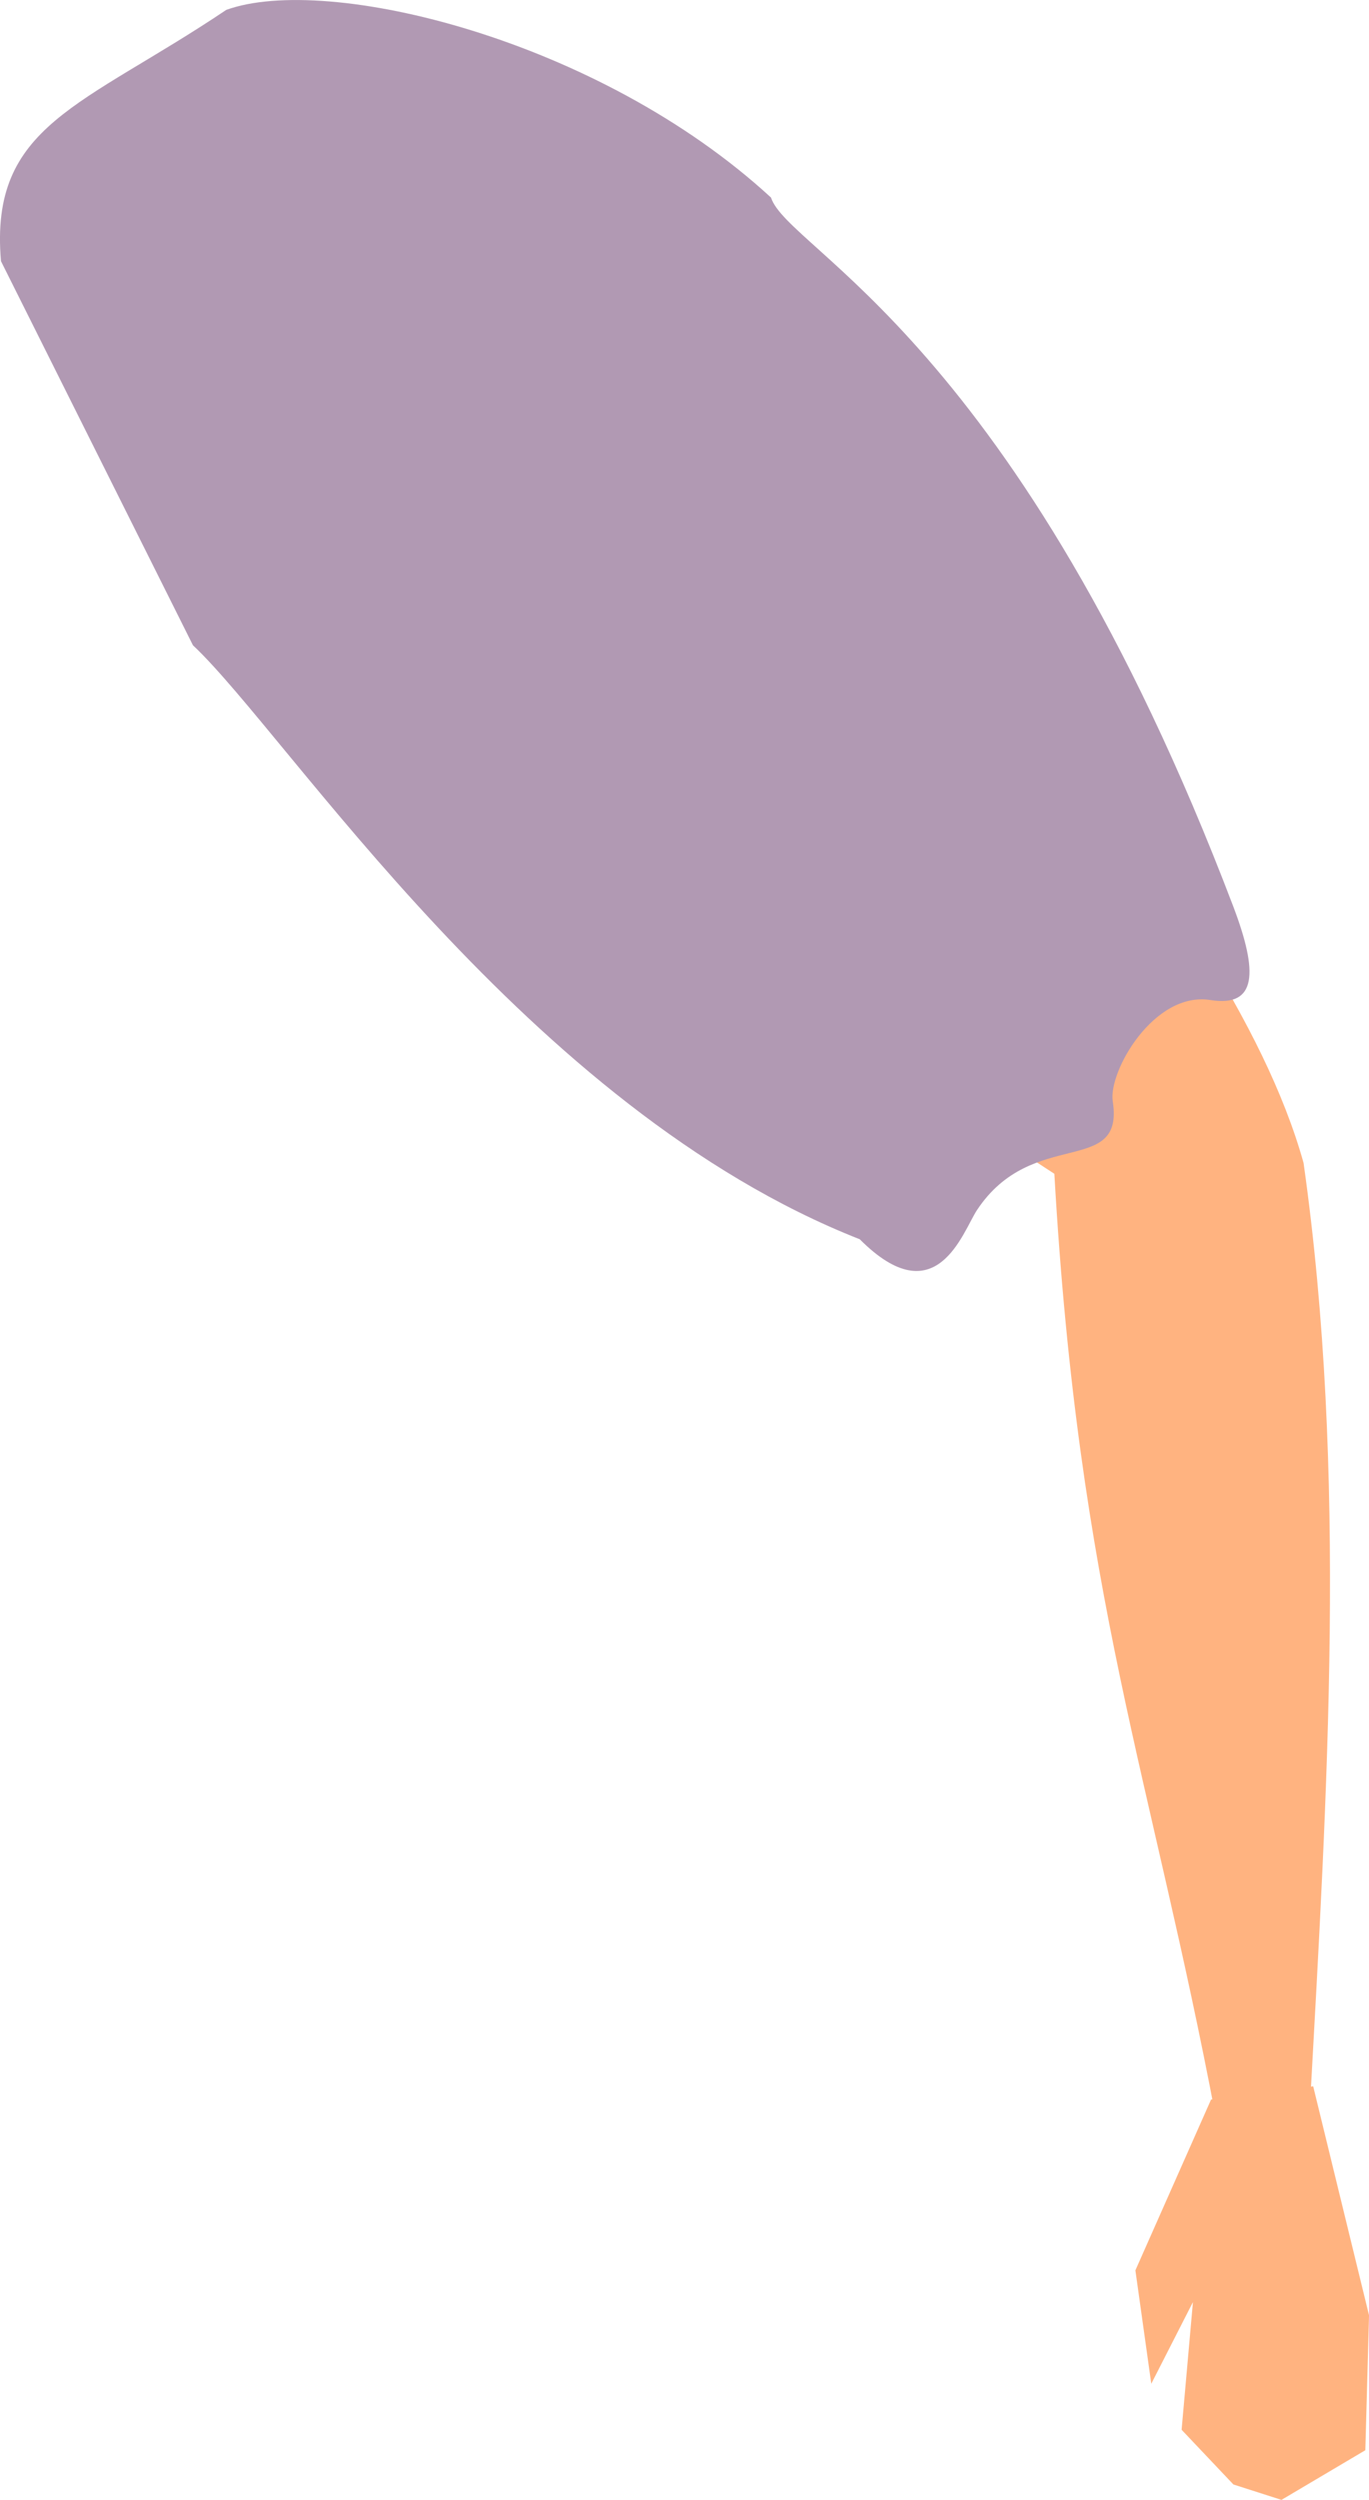 <?xml version="1.0" encoding="UTF-8" standalone="no"?>
<svg
   xmlns:dc="http://purl.org/dc/elements/1.1/"
   xmlns:cc="http://creativecommons.org/ns#"
   xmlns:rdf="http://www.w3.org/1999/02/22-rdf-syntax-ns#"
   xmlns:svg="http://www.w3.org/2000/svg"
   xmlns="http://www.w3.org/2000/svg"
   xmlns:sodipodi="http://sodipodi.sourceforge.net/DTD/sodipodi-0.dtd"
   xmlns:inkscape="http://www.inkscape.org/namespaces/inkscape"
   sodipodi:docname="reka2.svg"
   inkscape:version="1.0 (4035a4fb49, 2020-05-01)"
   id="svg8"
   version="1.1"
   viewBox="0 0 48.077 87.746"
   height="87.746mm"
   width="48.077mm"
   inkscape:export-filename="C:\Users\260862\Desktop\bartender.png"
   inkscape:export-xdpi="241.905"
   inkscape:export-ydpi="241.905">
  <defs
     id="defs2">
    <clipPath
       id="clipPath4045"
       clipPathUnits="userSpaceOnUse">
      <path
         sodipodi:nodetypes="cccccc"
         id="path4047"
         d="M 87.197,57.598 C 88.696,71.31 86.336,84.021 68.798,92.797 L 14.4,175.728 -18.399,142.395 27.466,50.665 Z"
         style="fill:none;stroke:#000000;stroke-width:0.265px;stroke-linecap:butt;stroke-linejoin:miter;stroke-opacity:1" />
    </clipPath>
  </defs>
  <sodipodi:namedview
     inkscape:window-maximized="1"
     inkscape:window-y="-9"
     inkscape:window-x="-9"
     inkscape:window-height="1001"
     inkscape:window-width="1920"
     inkscape:snap-global="false"
     inkscape:object-nodes="true"
     inkscape:snap-others="true"
     showgrid="false"
     inkscape:document-rotation="0"
     inkscape:current-layer="layer4"
     inkscape:document-units="mm"
     inkscape:cy="365.98742"
     inkscape:cx="-218.47952"
     inkscape:zoom="0.58981275"
     inkscape:pageshadow="2"
     inkscape:pageopacity="0.0"
     borderopacity="1.0"
     bordercolor="#666666"
     pagecolor="#ffffff"
     id="base"
     showguides="true"
     inkscape:guide-bbox="true" />
  <g
     transform="translate(-119.442,-69.347)"
     inkscape:groupmode="layer"
     id="layer4"
     inkscape:label="head"
     style="display:inline" />
  <g
     transform="translate(-119.442,-69.347)"
     inkscape:groupmode="layer"
     id="layer5"
     inkscape:label="left_leg"
     style="display:inline" />
  <g
     transform="translate(-119.442,-69.347)"
     inkscape:groupmode="layer"
     id="layer6"
     inkscape:label="right_leg"
     style="display:inline" />
  <g
     transform="translate(-119.442,-69.347)"
     id="layer1"
     inkscape:groupmode="layer"
     inkscape:label="torso"
     style="display:inline" />
  <g
     transform="translate(-119.442,-69.347)"
     inkscape:groupmode="layer"
     id="layer2"
     inkscape:label="left_arm"
     style="display:inline" />
  <g
     transform="translate(-119.442,-69.347)"
     sodipodi:insensitive="true"
     inkscape:groupmode="layer"
     id="layer3"
     inkscape:label="right_arm"
     style="display:inline">
    <g
       id="g1367"
       inkscape:transform-center-x="-13.066238"
       inkscape:transform-center-y="34.398871">
      <g
         inkscape:transform-center-y="37.910108"
         inkscape:transform-center-x="-17.732437"
         id="g1034"
         transform="translate(171.963,-1.886)"
         style="display:inline">
        <path
           id="path1029"
           d="m -9.99,144.926 -2.658,5.996 0.558,3.981 1.463,-2.867 -0.398,4.482 1.819,1.92 1.688,0.541 2.945,-1.743 0.13,-4.736 -1.961,-8.037 z"
           style="fill:#ffb380;fill-opacity:1;stroke:none;stroke-width:0.311px;stroke-linecap:butt;stroke-linejoin:miter;stroke-opacity:1"
           sodipodi:nodetypes="ccccccccccc" />
        <path
           sodipodi:nodetypes="ccccccc"
           id="path3640"
           d="m 163.75,70.809 c 6.6,10.795 4.754,9.461 20.25,25.719 -2.609,14.72 -1.556,21.289 -2.119,33.622 l 3.311,0.294 c 3.138,-10.611 6.4,-21.305 7.412,-32.27 -0.399,-10.109 -9.892,-24.771 -14.734,-38.054 -7.69,2.503 -10.852,4.295 -14.12,10.689 z"
           style="fill:#ffb380;fill-opacity:1;stroke:none;stroke-width:0.265px;stroke-linecap:butt;stroke-linejoin:miter;stroke-opacity:1"
           transform="rotate(-13.323,152.344,958.538)" />
      </g>
      <g
         transform="rotate(-13.323,230.253,221.385)"
         inkscape:transform-center-y="5.0343468"
         inkscape:transform-center-x="-2.6546117"
         id="g3661"
         style="display:inline">
        <path
           style="fill:#b199b3;fill-opacity:1;stroke:none;stroke-width:0.265px;stroke-linecap:butt;stroke-linejoin:miter;stroke-opacity:1"
           d="m 155.381,56.833 c 0.702,-4.763 4.031,-4.621 9.732,-6.761 3.739,-0.43 12.483,3.995 17.096,10.818 0.159,1.957 7.271,6.8 10.062,27.94 0.327,2.477 -0.005,3.655 -1.535,3.026 -1.859,-0.764 -4.075,1.616 -4.158,2.671 -0.214,2.696 -2.954,0.201 -5.522,2.617 -0.665,0.626 -2.241,3.291 -4.24,0.044 -10.315,-7.166 -15.437,-21.838 -17.982,-25.684 z"
           id="path3636"
           sodipodi:nodetypes="cccssssccc" />
      </g>
    </g>
  </g>
</svg>
